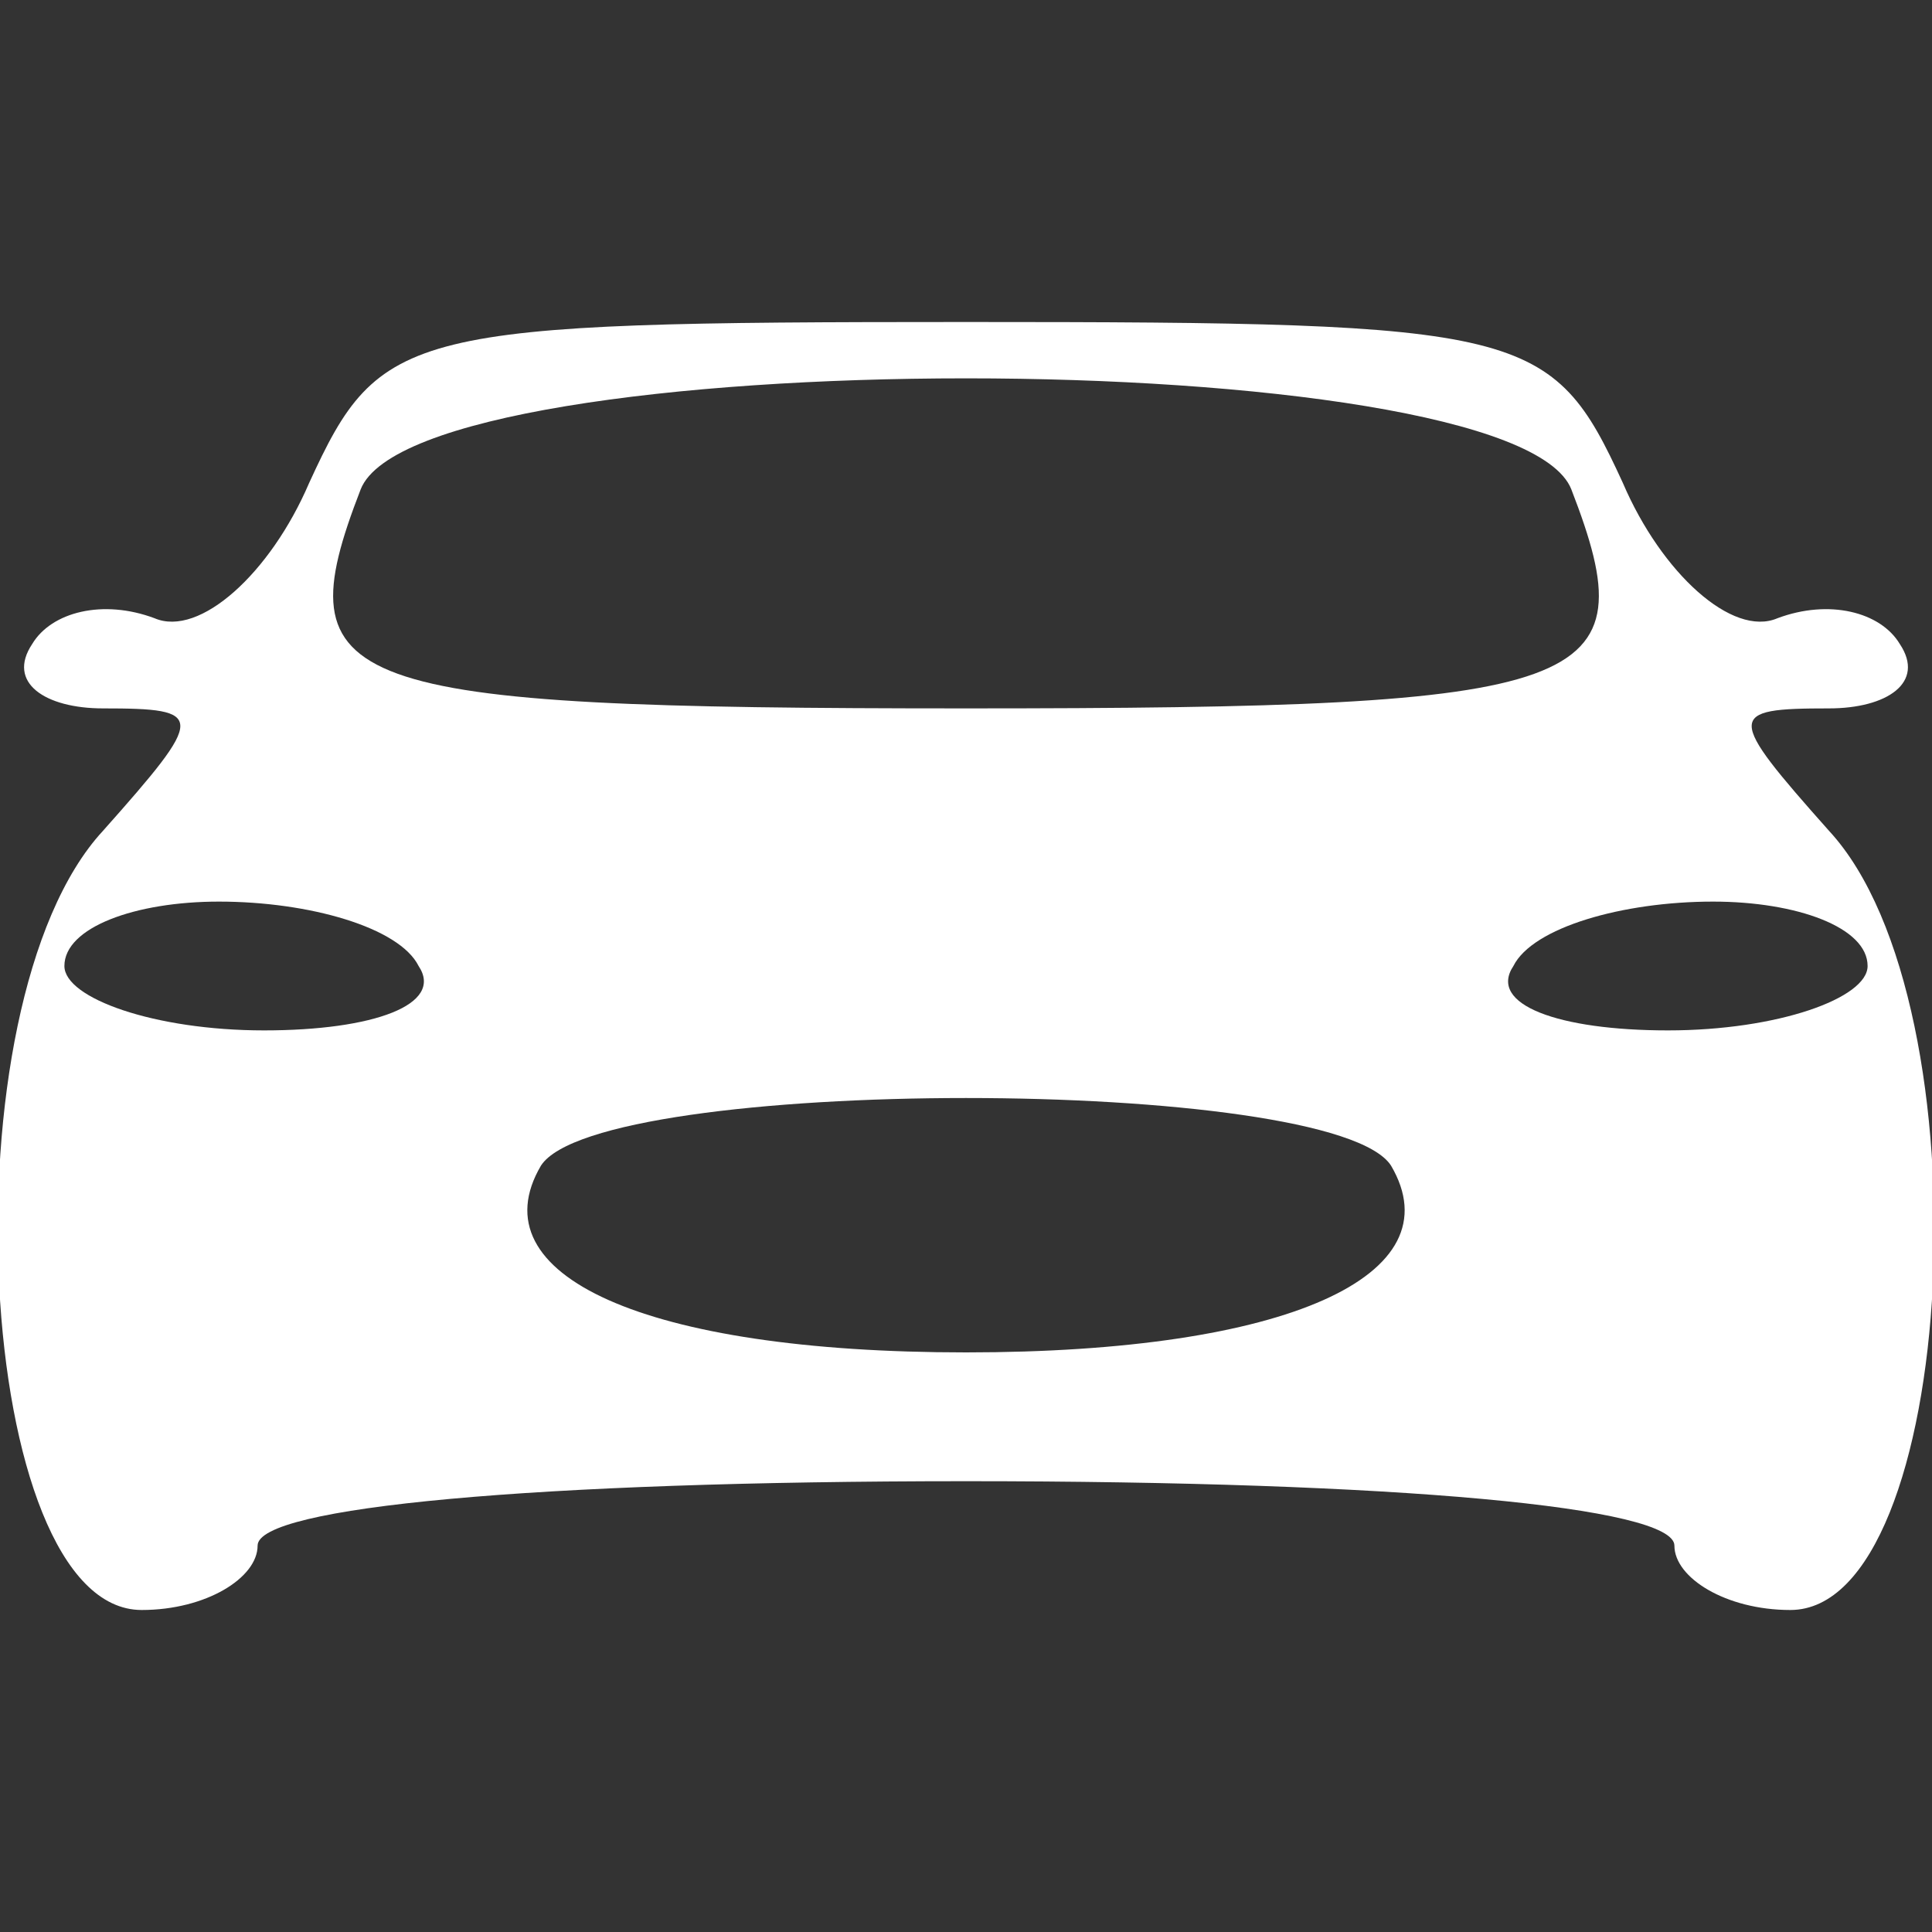<?xml version="1.0" standalone="no"?>
<!DOCTYPE svg PUBLIC "-//W3C//DTD SVG 20010904//EN"
 "http://www.w3.org/TR/2001/REC-SVG-20010904/DTD/svg10.dtd">
<svg version="1.0" xmlns="http://www.w3.org/2000/svg"
 width="30pt" height="30pt" viewBox="0 0 30 30"
 preserveAspectRatio="xMidYMid meet">

<rect x="0" y="0" width="30" height="30" fill="#333333" stroke="none"/>

<g transform="translate(0,30) scale(0.1,-0.1)"
fill="#ffffff" stroke="none">
<path d="M48 225 c-6 -14 -17 -24 -24 -21 -8 3 -16 1 -19 -4 -4 -6 2 -10 11
-10 16 0 16 -1 0 -19 -25 -27 -20 -121 6 -121 10 0 18 5 18 10 0 6 43 10 110
10 67 0 110 -4 110 -10 0 -5 8 -10 18 -10 26 0 31 94 6 121 -16 18 -16 19 0
19 9 0 15 4 11 10 -3 5 -11 7 -19 4 -7 -3 -18 7 -24 21 -11 24 -15 25 -102 25
-87 0 -91 -1 -102 -25z m196 -1 c12 -31 4 -34 -94 -34 -98 0 -106 3 -94 34 9
23 179 23 188 0z m-179 -74 c4 -6 -7 -10 -24 -10 -17 0 -31 5 -31 10 0 6 11
10 24 10 14 0 28 -4 31 -10z m225 0 c0 -5 -14 -10 -31 -10 -17 0 -28 4 -24 10
3 6 17 10 31 10 13 0 24 -4 24 -10z m-74 -31 c10 -17 -16 -29 -66 -29 -50 0
-76 12 -66 29 9 14 123 14 132 0z"/>
</g>
</svg>
